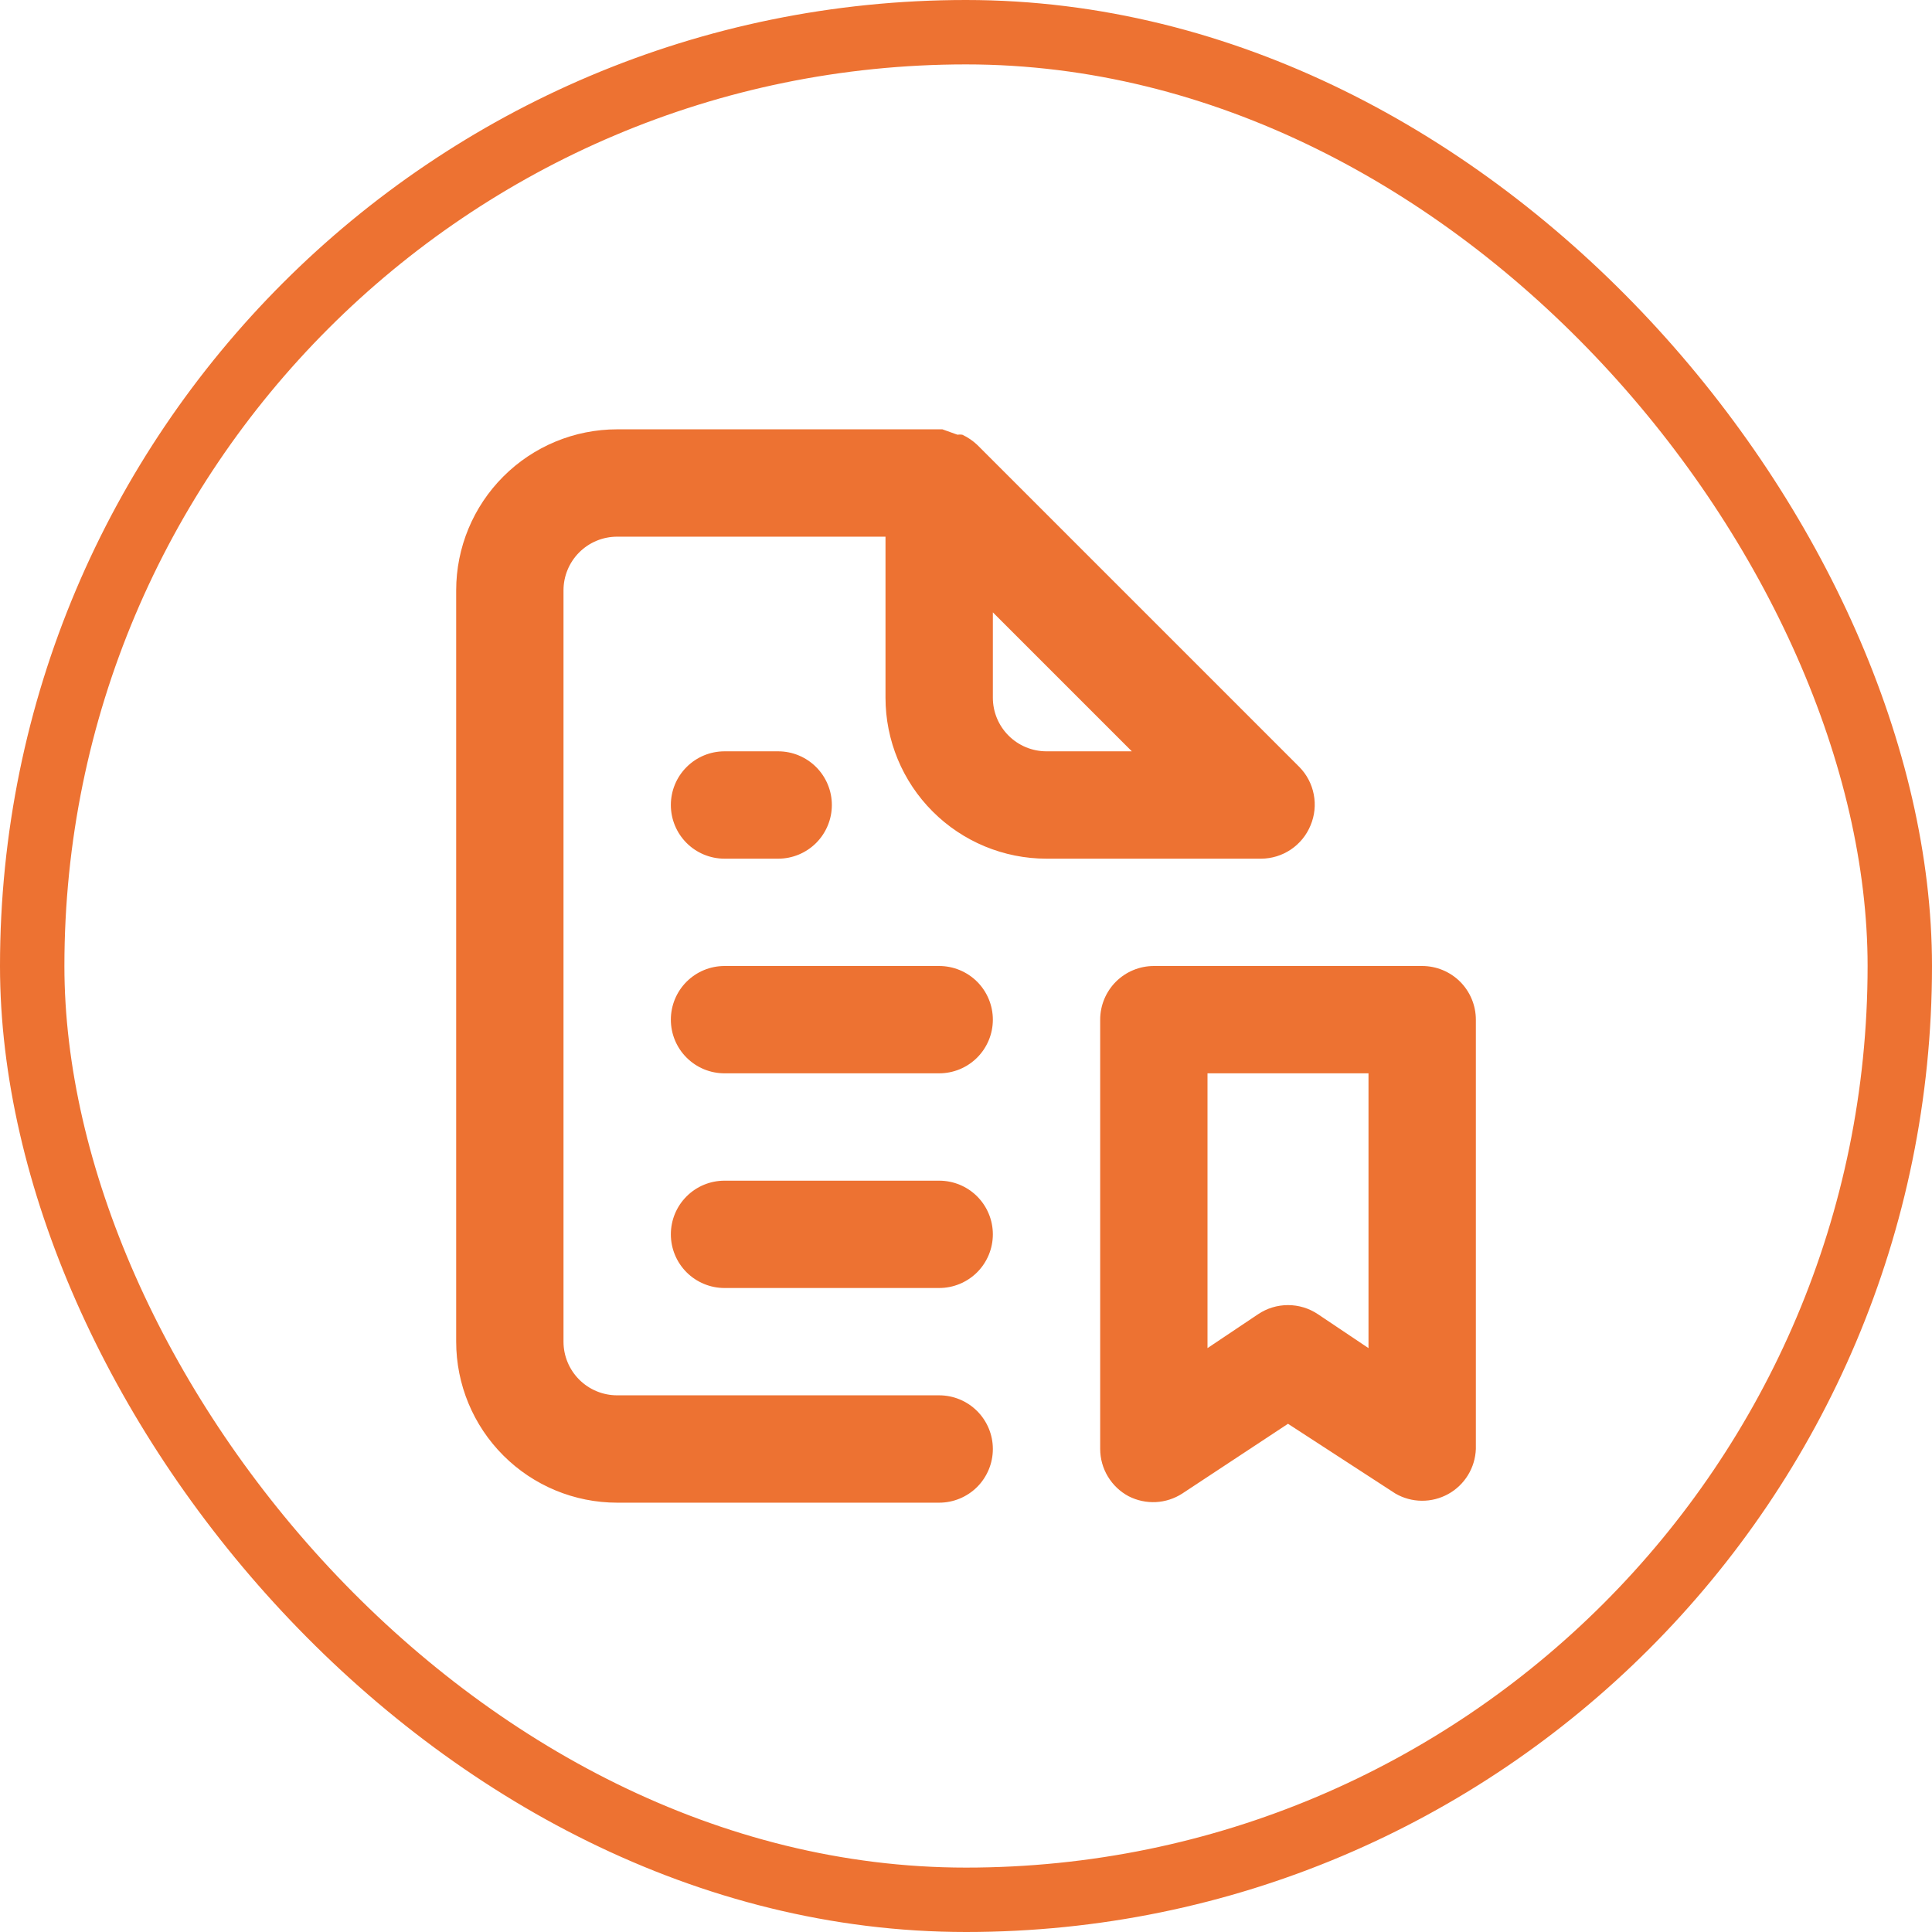<svg width="60" height="60" viewBox="0 0 60 60" fill="none" xmlns="http://www.w3.org/2000/svg">
<g id="Frame 5">
<g id="File and Folder / bookmark document">
<path id="Vector" d="M22.5 26.667H24.167C24.609 26.667 25.033 26.491 25.346 26.179C25.658 25.866 25.834 25.442 25.834 25C25.834 24.558 25.658 24.134 25.346 23.822C25.033 23.509 24.609 23.333 24.167 23.333H22.5C22.058 23.333 21.634 23.509 21.322 23.822C21.009 24.134 20.834 24.558 20.834 25C20.834 25.442 21.009 25.866 21.322 26.179C21.634 26.491 22.058 26.667 22.5 26.667ZM29.167 36.667H22.5C22.058 36.667 21.634 36.842 21.322 37.155C21.009 37.467 20.834 37.891 20.834 38.333C20.834 38.775 21.009 39.199 21.322 39.512C21.634 39.824 22.058 40 22.5 40H29.167C29.609 40 30.033 39.824 30.346 39.512C30.658 39.199 30.834 38.775 30.834 38.333C30.834 37.891 30.658 37.467 30.346 37.155C30.033 36.842 29.609 36.667 29.167 36.667ZM29.167 30H22.5C22.058 30 21.634 30.176 21.322 30.488C21.009 30.801 20.834 31.225 20.834 31.667C20.834 32.109 21.009 32.533 21.322 32.845C21.634 33.158 22.058 33.333 22.5 33.333H29.167C29.609 33.333 30.033 33.158 30.346 32.845C30.658 32.533 30.834 32.109 30.834 31.667C30.834 31.225 30.658 30.801 30.346 30.488C30.033 30.176 29.609 30 29.167 30ZM40.7 25.633C40.828 25.33 40.863 24.995 40.8 24.672C40.738 24.349 40.582 24.051 40.35 23.817L30.35 13.817C30.213 13.687 30.055 13.58 29.884 13.5C29.834 13.493 29.783 13.493 29.734 13.5L29.267 13.333H19.167C17.841 13.333 16.569 13.86 15.632 14.798C14.694 15.736 14.167 17.007 14.167 18.333V41.667C14.167 42.993 14.694 44.265 15.632 45.202C16.569 46.14 17.841 46.667 19.167 46.667H29.167C29.609 46.667 30.033 46.491 30.346 46.179C30.658 45.866 30.834 45.442 30.834 45C30.834 44.558 30.658 44.134 30.346 43.822C30.033 43.509 29.609 43.333 29.167 43.333H19.167C18.725 43.333 18.301 43.158 17.988 42.845C17.676 42.533 17.5 42.109 17.5 41.667V18.333C17.5 17.891 17.676 17.467 17.988 17.155C18.301 16.842 18.725 16.667 19.167 16.667H27.5V21.667C27.5 22.993 28.027 24.265 28.965 25.202C29.902 26.14 31.174 26.667 32.5 26.667H39.167C39.496 26.665 39.817 26.566 40.09 26.382C40.363 26.198 40.575 25.938 40.7 25.633ZM32.5 23.333C32.058 23.333 31.634 23.158 31.322 22.845C31.009 22.533 30.834 22.109 30.834 21.667V19.017L35.15 23.333H32.5ZM44.167 30H35.834C35.392 30 34.968 30.176 34.655 30.488C34.343 30.801 34.167 31.225 34.167 31.667V45C34.168 45.301 34.25 45.597 34.406 45.855C34.562 46.114 34.784 46.325 35.05 46.467C35.311 46.6 35.602 46.663 35.895 46.649C36.187 46.634 36.471 46.542 36.717 46.383L40 44.217L43.334 46.383C43.583 46.527 43.865 46.605 44.152 46.607C44.44 46.61 44.723 46.538 44.975 46.399C45.227 46.26 45.438 46.058 45.589 45.812C45.739 45.567 45.823 45.288 45.834 45V31.667C45.834 31.225 45.658 30.801 45.346 30.488C45.033 30.176 44.609 30 44.167 30ZM42.5 41.867L40.934 40.817C40.658 40.63 40.333 40.531 40 40.531C39.668 40.531 39.343 40.63 39.067 40.817L37.5 41.867V33.333H42.5V41.867Z" fill="#ED7232"/>
</g>
<rect x="1" y="1" width="58" height="58" rx="29" stroke="#ED7232" stroke-width="2"/>
</g>
</svg>
